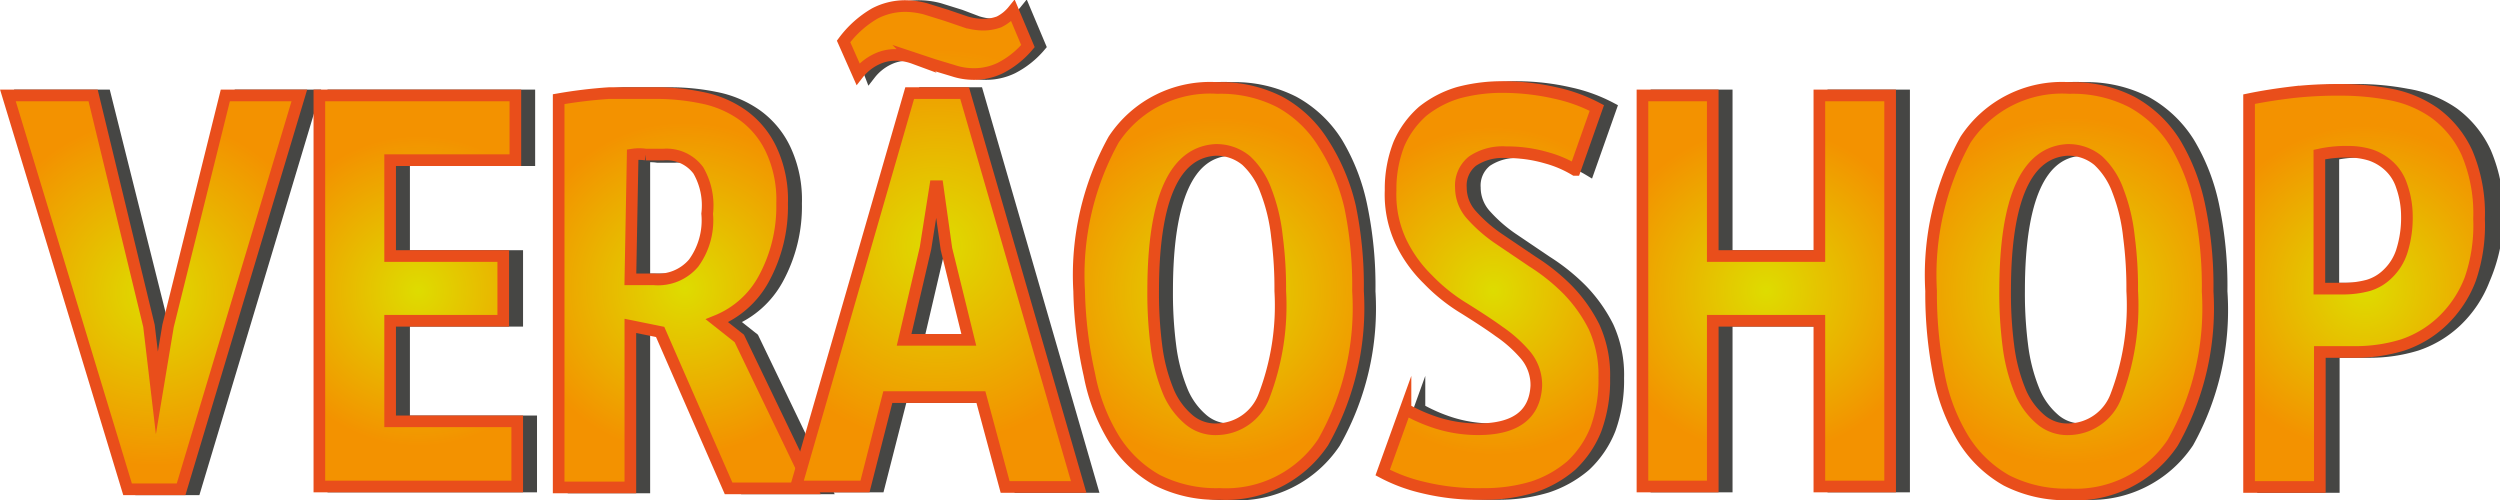 <svg xmlns="http://www.w3.org/2000/svg" xmlns:xlink="http://www.w3.org/1999/xlink" viewBox="0 0 53.7 10.74"><defs><style>.a{isolation:isolate;}.b{opacity:0.82;mix-blend-mode:multiply;}.c{fill:#1d1d1b;stroke:#1d1d1b;}.c,.d,.e,.f,.g,.h,.i,.j,.k,.l{stroke-miterlimit:10;stroke-width:0.25px;}.d,.e,.f,.g,.h,.i,.j,.k,.l{stroke:#e94e1b;}.d{fill:url(#a);}.e{fill:url(#b);}.f{fill:url(#c);}.g{fill:url(#d);}.h{fill:url(#e);}.i{fill:url(#f);}.j{fill:url(#g);}.k{fill:url(#h);}.l{fill:url(#i);}</style><radialGradient id="a" cx="3.3" cy="6.28" r="3.72" gradientUnits="userSpaceOnUse"><stop offset="0" stop-color="#dedc00"/><stop offset="1" stop-color="#f39200"/></radialGradient><radialGradient id="b" cx="8.99" cy="6.25" r="3.33" xlink:href="#a"/><radialGradient id="c" cx="14.71" cy="6.19" r="3.56" xlink:href="#a"/><radialGradient id="d" cx="20.14" cy="5.29" r="4.23" xlink:href="#a"/><radialGradient id="e" cx="26.15" cy="6.25" r="3.73" xlink:href="#a"/><radialGradient id="f" cx="32.08" cy="6.25" r="3.52" xlink:href="#a"/><radialGradient id="g" cx="37.94" cy="6.25" r="3.51" xlink:href="#a"/><radialGradient id="h" cx="44.45" cy="6.25" r="3.73" xlink:href="#a"/><radialGradient id="i" cx="50.8" cy="6.19" r="3.49" xlink:href="#a"/></defs><title>logo-veraoshop-veraoshop-logo-veraoshop-online</title><g class="a"><g class="b"><path class="c" d="M3.5,7l.17,1.44h.05L3.91,7,5.14,2.05H6.73L4.19,10.51H3L.47,2.05H2.26Z"/><path class="c" d="M7.16,2.05h4.21V3.44H8.68V5.5h2.43V6.89H8.68V9.05h2.73v1.4H7.16Z"/><path class="c" d="M12.32,2.13A10.31,10.31,0,0,1,13.38,2c.38,0,.7,0,1,0a4.81,4.81,0,0,1,1,.1,2.27,2.27,0,0,1,.87.37,1.91,1.91,0,0,1,.61.73,2.54,2.54,0,0,1,.24,1.17A3.24,3.24,0,0,1,16.7,6a2,2,0,0,1-1,.89l.48.38,1.55,3.22H16L14.48,7.13,13.84,7v3.47H12.32ZM13.84,6h.51a1,1,0,0,0,.85-.35,1.56,1.56,0,0,0,.29-1.06,1.5,1.5,0,0,0-.24-.88.85.85,0,0,0-.75-.34h-.38a.94.94,0,0,0-.28,0Z"/><path class="c" d="M21.37,8.53h-2l-.49,1.92H17.4L19.84,2H21l2.45,8.46H21.89ZM18.42.89a2.23,2.23,0,0,1,.67-.6,1.41,1.41,0,0,1,.64-.16,1.74,1.74,0,0,1,.45.06l.45.14L21,.47a1.32,1.32,0,0,0,.39.06,1,1,0,0,0,.33-.06.9.9,0,0,0,.3-.24l.32.76a1.92,1.92,0,0,1-.59.47,1.3,1.3,0,0,1-.56.13,1.41,1.41,0,0,1-.45-.07l-.43-.13-.42-.14a1.14,1.14,0,0,0-.41-.07.92.92,0,0,0-.39.09,1.1,1.1,0,0,0-.4.32Zm1.3,6.41h1.39l-.48-1.95L20.44,4h-.05l-.21,1.33Z"/><path class="c" d="M23.48,6.25A6,6,0,0,1,24.22,3a2.48,2.48,0,0,1,2.23-1.11,2.79,2.79,0,0,1,1.34.3,2.53,2.53,0,0,1,.93.88,4.32,4.32,0,0,1,.53,1.38,8.37,8.37,0,0,1,.17,1.81,5.85,5.85,0,0,1-.75,3.25,2.51,2.51,0,0,1-2.22,1.11,2.81,2.81,0,0,1-1.35-.3,2.58,2.58,0,0,1-.92-.88,4.1,4.1,0,0,1-.53-1.38A9,9,0,0,1,23.48,6.25Zm1.59,0a8.81,8.81,0,0,0,.07,1.18,3.79,3.79,0,0,0,.24.94,1.6,1.6,0,0,0,.43.62.88.88,0,0,0,.64.23,1.1,1.1,0,0,0,1-.71,5.44,5.44,0,0,0,.35-2.26,8.51,8.51,0,0,0-.07-1.16,3.87,3.87,0,0,0-.24-1,1.66,1.66,0,0,0-.42-.64,1,1,0,0,0-.66-.23C25.53,3.27,25.07,4.26,25.07,6.25Z"/><path class="c" d="M33.25,8.29A1,1,0,0,0,33,7.63a2.86,2.86,0,0,0-.57-.51c-.22-.16-.47-.32-.74-.49A3.84,3.84,0,0,1,31,6a2.85,2.85,0,0,1-.57-.79,2.38,2.38,0,0,1-.23-1.12,2.64,2.64,0,0,1,.18-1,2,2,0,0,1,.51-.7,2.26,2.26,0,0,1,.77-.4,3.64,3.64,0,0,1,.95-.12A5.11,5.11,0,0,1,33.72,2a3.45,3.45,0,0,1,.88.32l-.47,1.33a2.41,2.41,0,0,0-.61-.26,3,3,0,0,0-.87-.12,1.16,1.16,0,0,0-.72.19.67.67,0,0,0-.25.57.88.88,0,0,0,.23.59,3.18,3.18,0,0,0,.57.5l.74.5a4.29,4.29,0,0,1,.75.6,3.2,3.2,0,0,1,.57.8,2.48,2.48,0,0,1,.22,1.1,3.06,3.06,0,0,1-.18,1.1,2.16,2.16,0,0,1-.53.78,2.43,2.43,0,0,1-.82.46,3.59,3.59,0,0,1-1.07.15,5,5,0,0,1-1.3-.14,3.56,3.56,0,0,1-.86-.32l.49-1.36a3.55,3.55,0,0,0,.66.29,2.93,2.93,0,0,0,.9.14Q33.25,9.22,33.25,8.29Z"/><path class="c" d="M39.38,6.89H37.09v3.56H35.58V2.05h1.51V5.5h2.29V2.05H40.9v8.4H39.38Z"/><path class="c" d="M41.78,6.25A6,6,0,0,1,42.52,3a2.48,2.48,0,0,1,2.23-1.11,2.79,2.79,0,0,1,1.34.3,2.53,2.53,0,0,1,.93.88,4.32,4.32,0,0,1,.53,1.38,8.37,8.37,0,0,1,.17,1.81A5.85,5.85,0,0,1,47,9.5a2.51,2.51,0,0,1-2.22,1.11,2.81,2.81,0,0,1-1.35-.3,2.58,2.58,0,0,1-.92-.88A4.1,4.1,0,0,1,42,8.05,9,9,0,0,1,41.78,6.25Zm1.59,0a8.81,8.81,0,0,0,.07,1.18,3.79,3.79,0,0,0,.24.94,1.6,1.6,0,0,0,.43.62.88.88,0,0,0,.64.23,1.1,1.1,0,0,0,1-.71,5.44,5.44,0,0,0,.35-2.26,8.51,8.51,0,0,0-.07-1.16,3.87,3.87,0,0,0-.24-1,1.66,1.66,0,0,0-.42-.64,1,1,0,0,0-.66-.23C43.83,3.27,43.37,4.26,43.37,6.25Z"/><path class="c" d="M48.61,2.13c.29-.06.61-.11,1-.15a8.88,8.88,0,0,1,1-.05,5.67,5.67,0,0,1,1.09.1,2.44,2.44,0,0,1,1,.4,2.19,2.19,0,0,1,.69.85,3.33,3.33,0,0,1,.26,1.42A3.55,3.55,0,0,1,53.36,6a2.45,2.45,0,0,1-.6.9,2.3,2.3,0,0,1-.85.51,3.43,3.43,0,0,1-1,.15h-.38l-.23,0-.17,0v2.9H48.61ZM50.12,6.2l.27,0,.27,0a2.09,2.09,0,0,0,.51-.07,1,1,0,0,0,.42-.25,1.16,1.16,0,0,0,.3-.48A2.37,2.37,0,0,0,52,4.69,1.94,1.94,0,0,0,51.89,4a1,1,0,0,0-.27-.43,1.1,1.1,0,0,0-.4-.24,1.59,1.59,0,0,0-.48-.07,2.65,2.65,0,0,0-.62.06Z"/></g><path class="d" d="M3.2,7l.17,1.44h0L3.61,7,4.84,2.05H6.43L3.89,10.51H2.74L.17,2.05H2Z"/><path class="e" d="M6.86,2.05h4.21V3.44H8.38V5.5h2.43V6.89H8.38V9.05h2.73v1.4H6.86Z"/><path class="f" d="M12,2.13A10.31,10.31,0,0,1,13.08,2c.38,0,.7,0,1,0a4.81,4.81,0,0,1,1,.1,2.27,2.27,0,0,1,.87.37,1.91,1.91,0,0,1,.61.73,2.54,2.54,0,0,1,.24,1.17A3.24,3.24,0,0,1,16.4,6a2,2,0,0,1-1,.89l.48.38,1.55,3.22H15.65L14.18,7.13,13.54,7v3.47H12ZM13.54,6h.51a1,1,0,0,0,.85-.35,1.56,1.56,0,0,0,.29-1.06A1.5,1.5,0,0,0,15,3.66a.85.85,0,0,0-.75-.34h-.38a.94.94,0,0,0-.28,0Z"/><path class="g" d="M21.07,8.53h-2l-.49,1.92H17.1L19.54,2h1.18l2.45,8.46H21.59ZM18.12.89a2.23,2.23,0,0,1,.67-.6,1.41,1.41,0,0,1,.64-.16,1.74,1.74,0,0,1,.45.06l.45.14.41.14a1.32,1.32,0,0,0,.39.06,1,1,0,0,0,.33-.06.9.9,0,0,0,.3-.24l.32.76a1.92,1.92,0,0,1-.59.47,1.3,1.3,0,0,1-.56.13,1.41,1.41,0,0,1-.45-.07l-.43-.13-.42-.14a1.14,1.14,0,0,0-.41-.07.92.92,0,0,0-.39.09,1.1,1.1,0,0,0-.4.32Zm1.3,6.41h1.39l-.48-1.95L20.14,4h-.05l-.21,1.33Z"/><path class="h" d="M23.18,6.25A6,6,0,0,1,23.92,3a2.48,2.48,0,0,1,2.23-1.11,2.79,2.79,0,0,1,1.34.3,2.53,2.53,0,0,1,.93.88A4.32,4.32,0,0,1,29,4.44a8.37,8.37,0,0,1,.17,1.81,5.85,5.85,0,0,1-.75,3.25,2.51,2.51,0,0,1-2.22,1.11,2.81,2.81,0,0,1-1.35-.3,2.58,2.58,0,0,1-.92-.88,4.1,4.1,0,0,1-.53-1.38A9,9,0,0,1,23.18,6.25Zm1.59,0a8.81,8.81,0,0,0,.07,1.18,3.79,3.79,0,0,0,.24.94,1.6,1.6,0,0,0,.43.62.88.88,0,0,0,.64.23,1.1,1.1,0,0,0,1-.71,5.44,5.44,0,0,0,.35-2.26,8.51,8.51,0,0,0-.07-1.16,3.87,3.87,0,0,0-.24-1,1.66,1.66,0,0,0-.42-.64,1,1,0,0,0-.66-.23C25.23,3.27,24.77,4.26,24.77,6.25Z"/><path class="i" d="M33,8.29a1,1,0,0,0-.23-.66,2.86,2.86,0,0,0-.57-.51c-.22-.16-.47-.32-.74-.49A3.84,3.84,0,0,1,30.67,6a2.85,2.85,0,0,1-.57-.79,2.38,2.38,0,0,1-.23-1.12,2.64,2.64,0,0,1,.18-1,2,2,0,0,1,.51-.7,2.26,2.26,0,0,1,.77-.4,3.64,3.64,0,0,1,1-.12A5.11,5.11,0,0,1,33.42,2a3.45,3.45,0,0,1,.88.32l-.47,1.33a2.41,2.41,0,0,0-.61-.26,3,3,0,0,0-.87-.12,1.16,1.16,0,0,0-.72.19.67.67,0,0,0-.25.57.88.88,0,0,0,.23.59,3.18,3.18,0,0,0,.57.5l.74.5a4.29,4.29,0,0,1,.75.6,3.2,3.2,0,0,1,.57.8,2.48,2.48,0,0,1,.22,1.1,3.06,3.06,0,0,1-.18,1.1,2.16,2.16,0,0,1-.53.78,2.43,2.43,0,0,1-.82.46,3.59,3.59,0,0,1-1.07.15,5,5,0,0,1-1.3-.14,3.56,3.56,0,0,1-.86-.32l.49-1.36a3.55,3.55,0,0,0,.66.29,2.93,2.93,0,0,0,.9.14Q32.95,9.22,33,8.29Z"/><path class="j" d="M39.08,6.89H36.79v3.56H35.28V2.05h1.51V5.5h2.29V2.05H40.6v8.4H39.08Z"/><path class="k" d="M41.48,6.25A6,6,0,0,1,42.22,3a2.48,2.48,0,0,1,2.23-1.11,2.79,2.79,0,0,1,1.34.3,2.53,2.53,0,0,1,.93.88,4.32,4.32,0,0,1,.53,1.38,8.37,8.37,0,0,1,.17,1.81,5.85,5.85,0,0,1-.75,3.25,2.51,2.51,0,0,1-2.22,1.11,2.81,2.81,0,0,1-1.35-.3,2.58,2.58,0,0,1-.92-.88,4.1,4.1,0,0,1-.53-1.38A9,9,0,0,1,41.48,6.25Zm1.59,0a8.81,8.81,0,0,0,.07,1.18,3.79,3.79,0,0,0,.24.94,1.6,1.6,0,0,0,.43.62.88.88,0,0,0,.64.23,1.1,1.1,0,0,0,1-.71,5.44,5.44,0,0,0,.35-2.26,8.51,8.51,0,0,0-.07-1.16,3.87,3.87,0,0,0-.24-1,1.66,1.66,0,0,0-.42-.64,1,1,0,0,0-.66-.23C43.53,3.27,43.07,4.26,43.07,6.25Z"/><path class="l" d="M48.31,2.13c.29-.06.61-.11.95-.15a8.88,8.88,0,0,1,1-.05,5.67,5.67,0,0,1,1.09.1,2.44,2.44,0,0,1,.95.4,2.19,2.19,0,0,1,.69.85,3.33,3.33,0,0,1,.26,1.42A3.55,3.55,0,0,1,53.06,6a2.45,2.45,0,0,1-.6.9,2.3,2.3,0,0,1-.85.51,3.43,3.43,0,0,1-1,.15h-.38l-.23,0-.17,0v2.9H48.31ZM49.82,6.2l.27,0,.27,0a2.09,2.09,0,0,0,.51-.07,1,1,0,0,0,.42-.25,1.16,1.16,0,0,0,.3-.48,2.37,2.37,0,0,0,.11-.77A1.94,1.94,0,0,0,51.59,4a1,1,0,0,0-.27-.43,1.1,1.1,0,0,0-.4-.24,1.59,1.59,0,0,0-.48-.07,2.65,2.65,0,0,0-.62.06Z"/></g></svg>